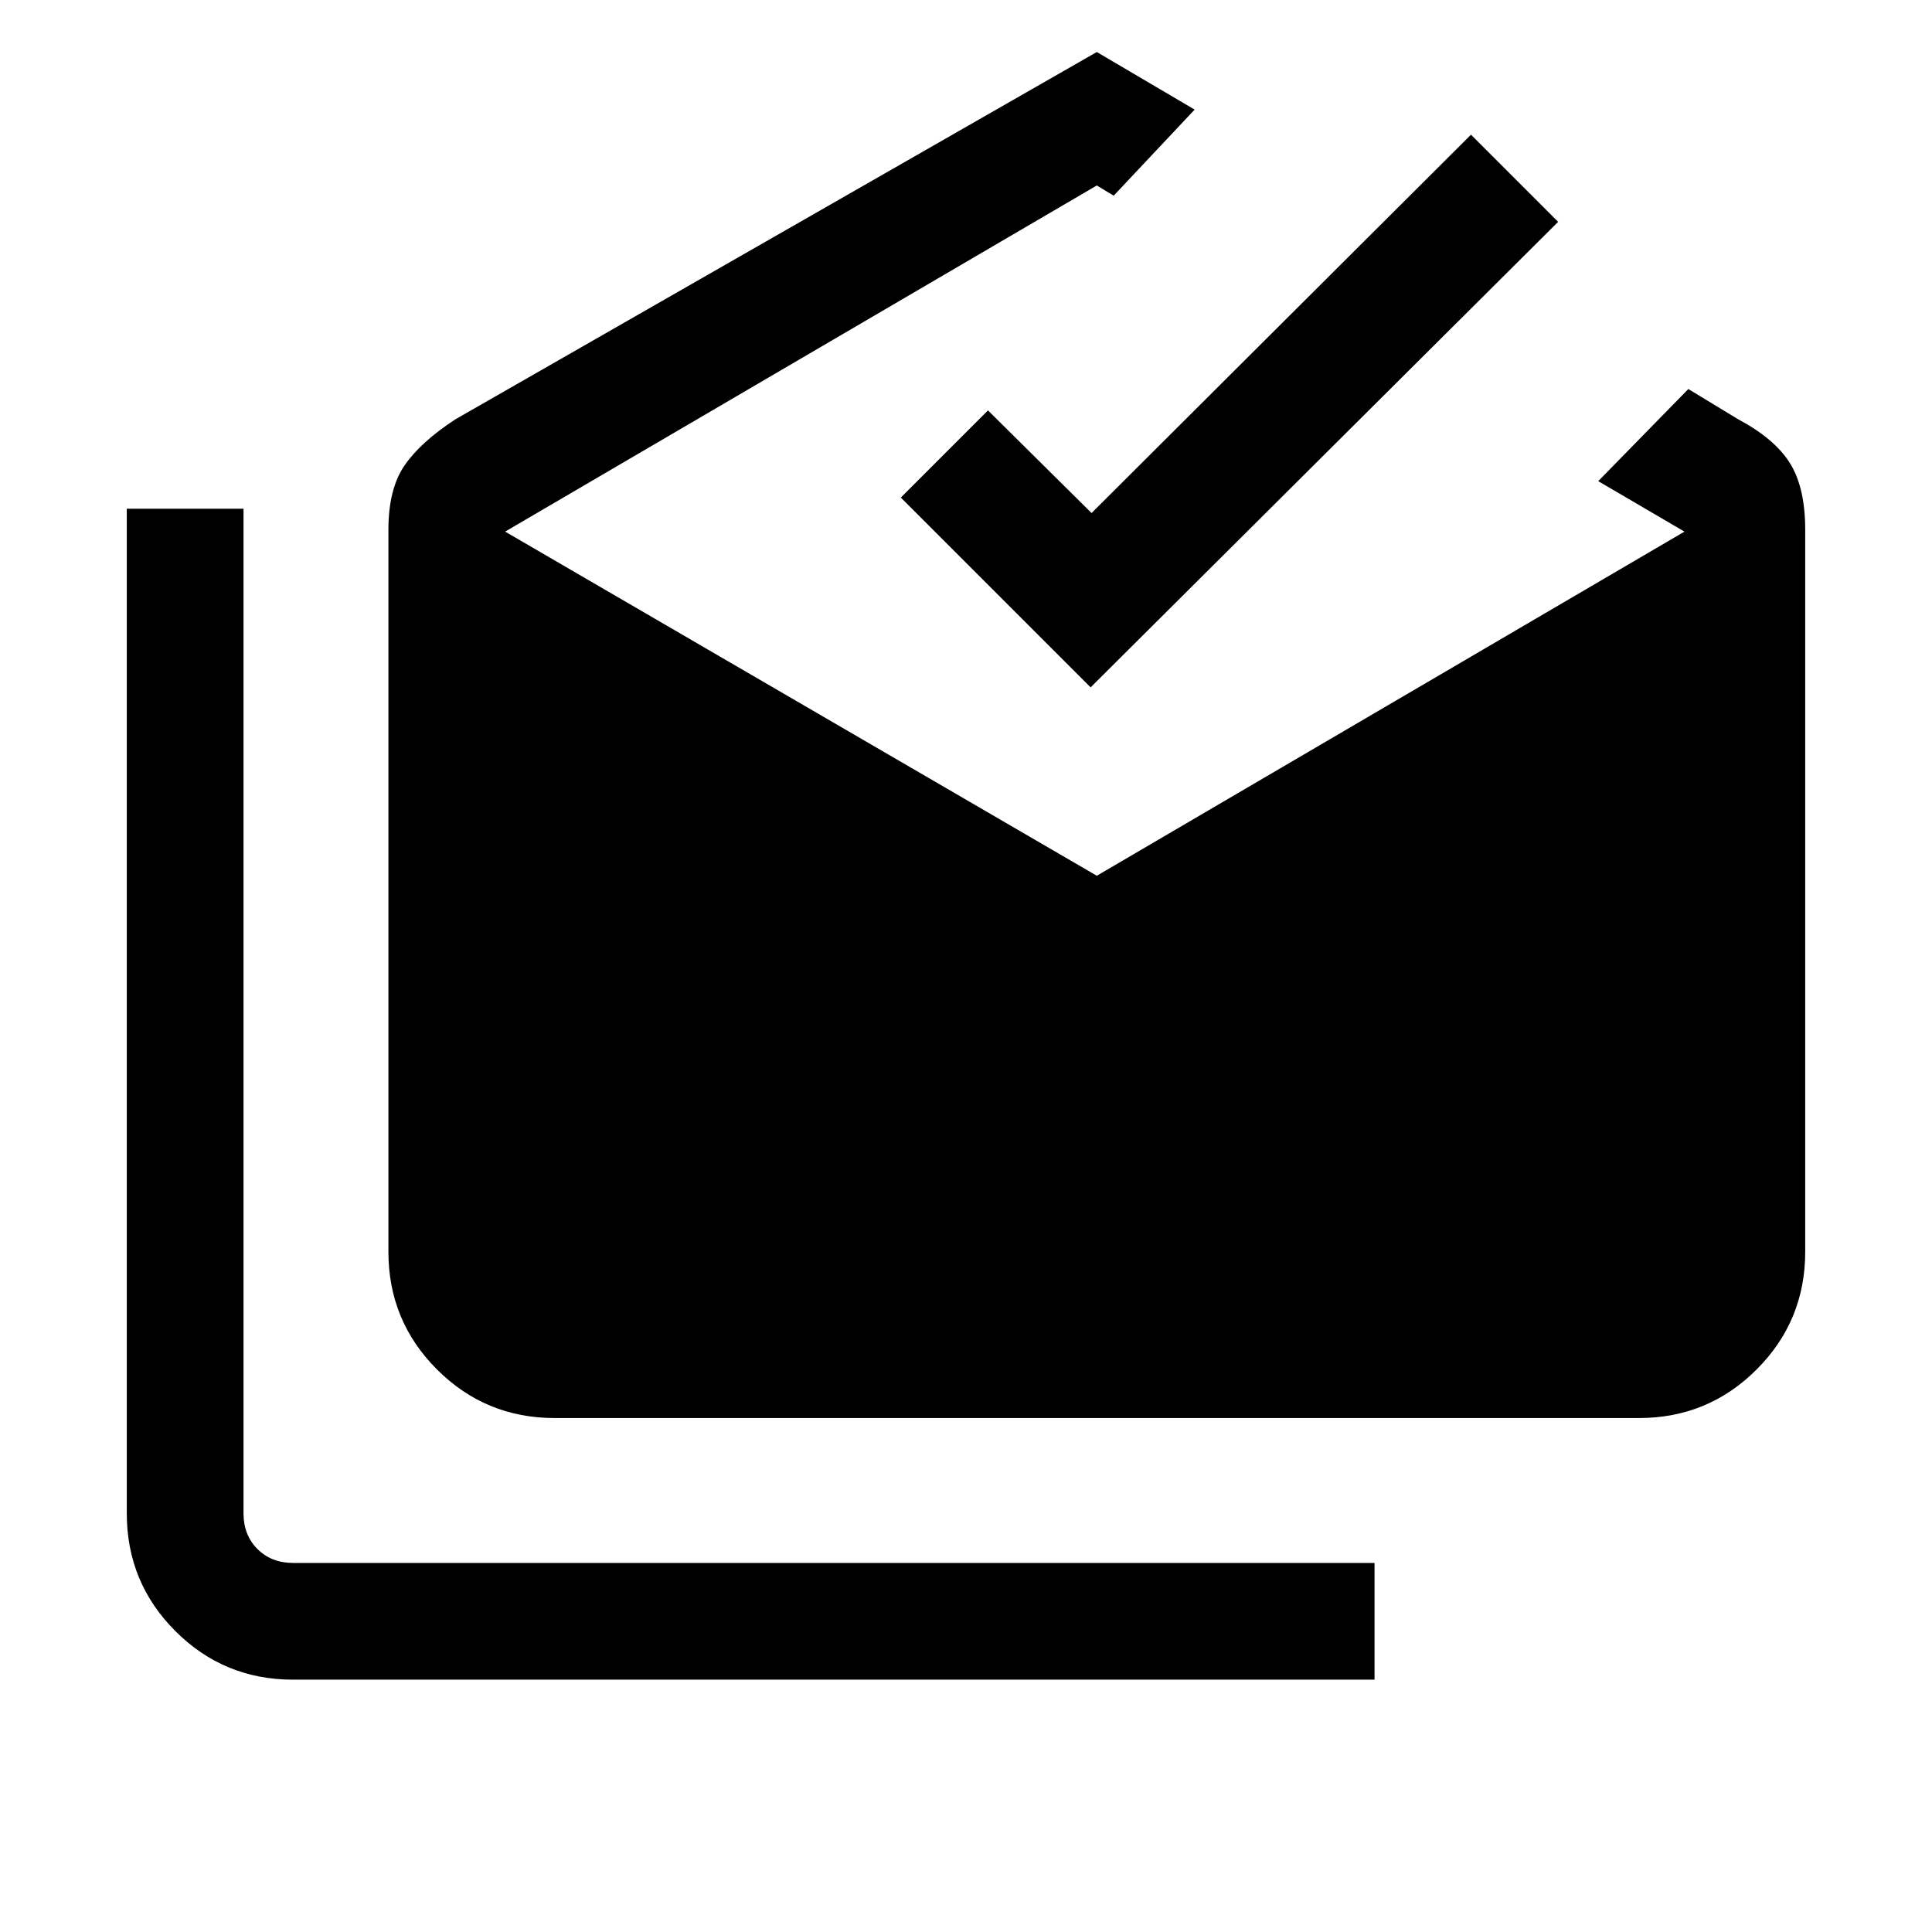<svg xmlns="http://www.w3.org/2000/svg" height="20" viewBox="0 -960 960 960" width="20"><path d="M145.615-125.384q-34.34 0-58.478-24.138Q63-173.659 63-208v-499.231h58V-208q0 10.769 6.923 17.692t17.692 6.923H683v58.001H145.615Zm130-130.001q-34.34 0-58.478-24.137Q193-303.66 193-338v-358.693q0-20.415 8.038-32.066 8.039-11.65 25.193-22.857L545-934.154l48.616 28.615-40.231 42.769-8.385-5.076-294 172 294 171 292-171-42.846-25.077 44.769-45.77 24.847 15.077q18.153 9.692 25.692 21.831Q897-717.647 897-696.693V-338q0 34.34-24.137 58.478-24.138 24.137-58.478 24.137h-538.77Zm266.308-363.077-94.308-94.308 43.308-43.307 51.463 51 188.537-188 43.308 43.307-232.308 231.308Z"/></svg>
